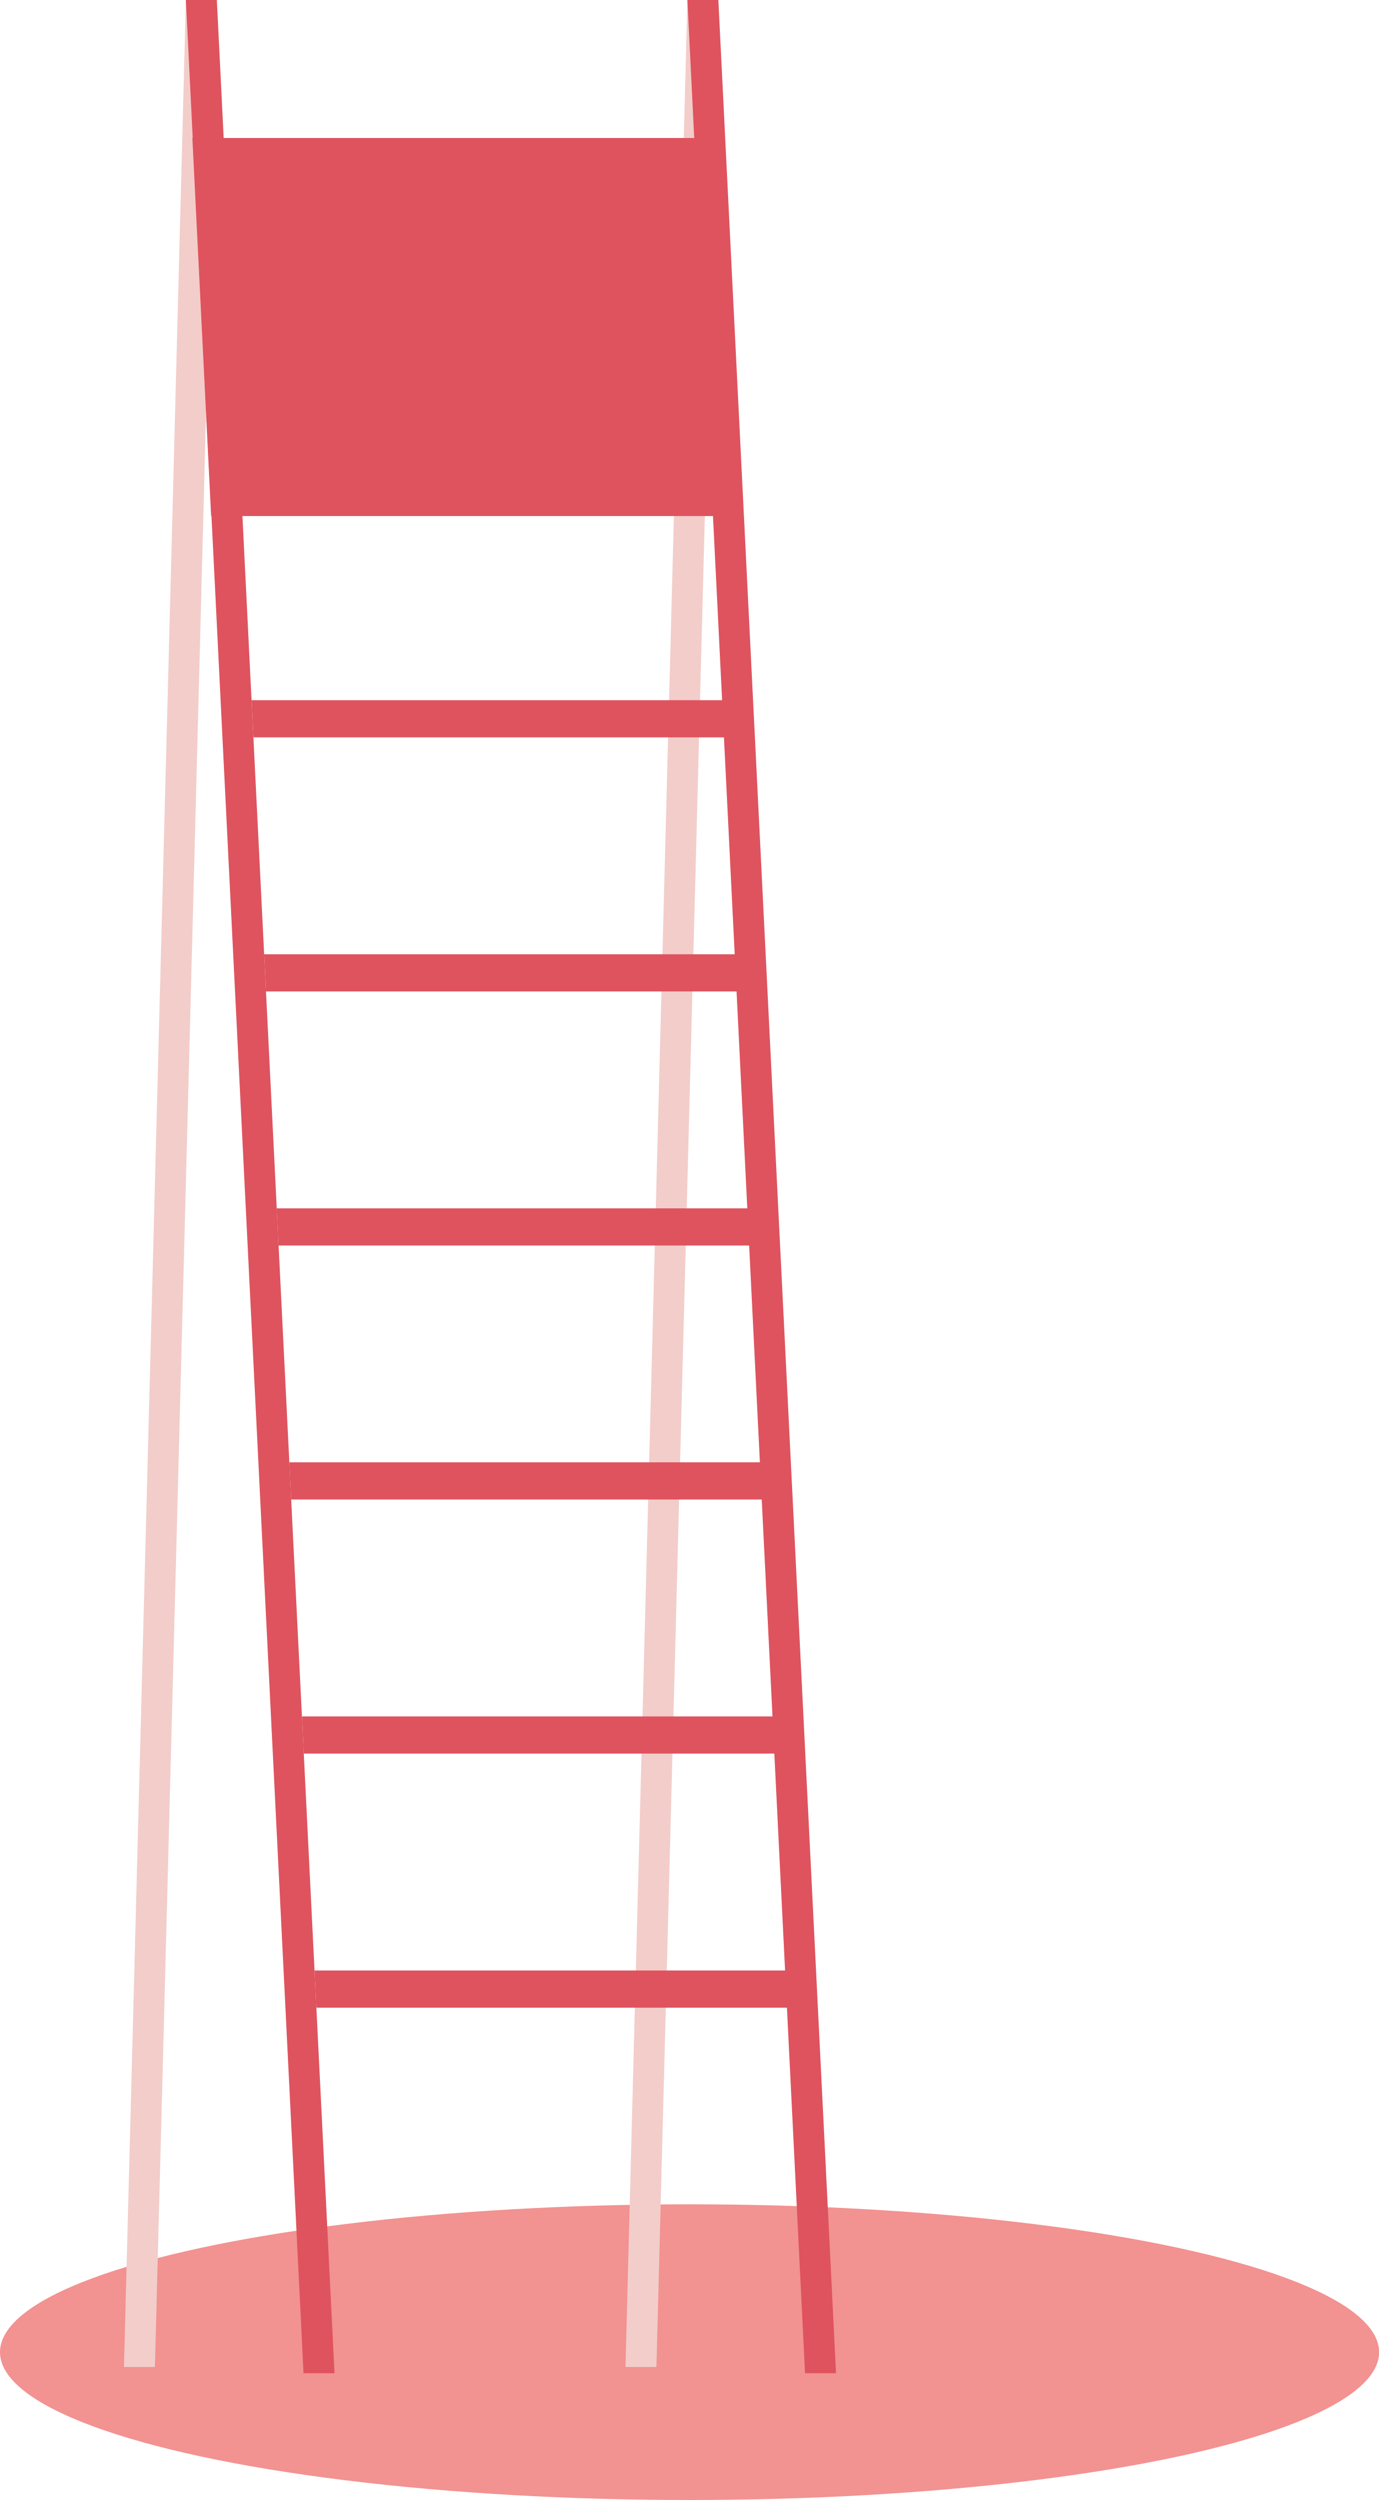 <svg xmlns="http://www.w3.org/2000/svg" viewBox="0 0 140.29 254.15"><defs><style>.cls-1{fill:#f29291;}.cls-2{fill:#f3cdca;}.cls-3{fill:#de535e;}</style></defs><title>stairs</title><g id="Слой_2" data-name="Слой 2"><g id="Слой_1-2" data-name="Слой 1"><ellipse class="cls-1" cx="70.15" cy="239.12" rx="70.15" ry="15.03"/><polygon class="cls-2" points="63.63 240.63 66.78 240.63 73.08 0 69.93 0 63.63 240.63"/><polygon class="cls-2" points="12.61 240.63 15.76 240.63 22.06 0 18.91 0 12.61 240.63"/><polygon class="cls-3" points="81.9 241.26 85.05 241.26 73.08 0 69.93 0 81.9 241.26"/><polygon class="cls-3" points="30.88 241.26 34.03 241.26 22.06 0 18.91 0 30.88 241.26"/><polygon class="cls-3" points="25.78 74.96 75.54 74.96 75.36 71.18 25.59 71.18 25.78 74.96"/><polygon class="cls-3" points="27.06 100.79 76.82 100.79 76.64 97.01 26.87 97.01 27.06 100.79"/><polygon class="cls-3" points="28.34 126.62 78.11 126.62 77.92 122.84 28.15 122.84 28.34 126.62"/><polygon class="cls-3" points="29.62 152.44 79.39 152.44 79.2 148.66 29.43 148.66 29.62 152.44"/><polygon class="cls-3" points="30.9 178.27 80.67 178.27 80.48 174.49 30.72 174.49 30.9 178.27"/><polygon class="cls-3" points="32.18 204.1 81.95 204.1 81.76 200.32 32 200.32 32.18 204.1"/><polygon class="cls-3" points="21.48 52.46 73.76 52.46 71.86 14.03 19.57 14.03 21.48 52.46"/></g></g></svg>